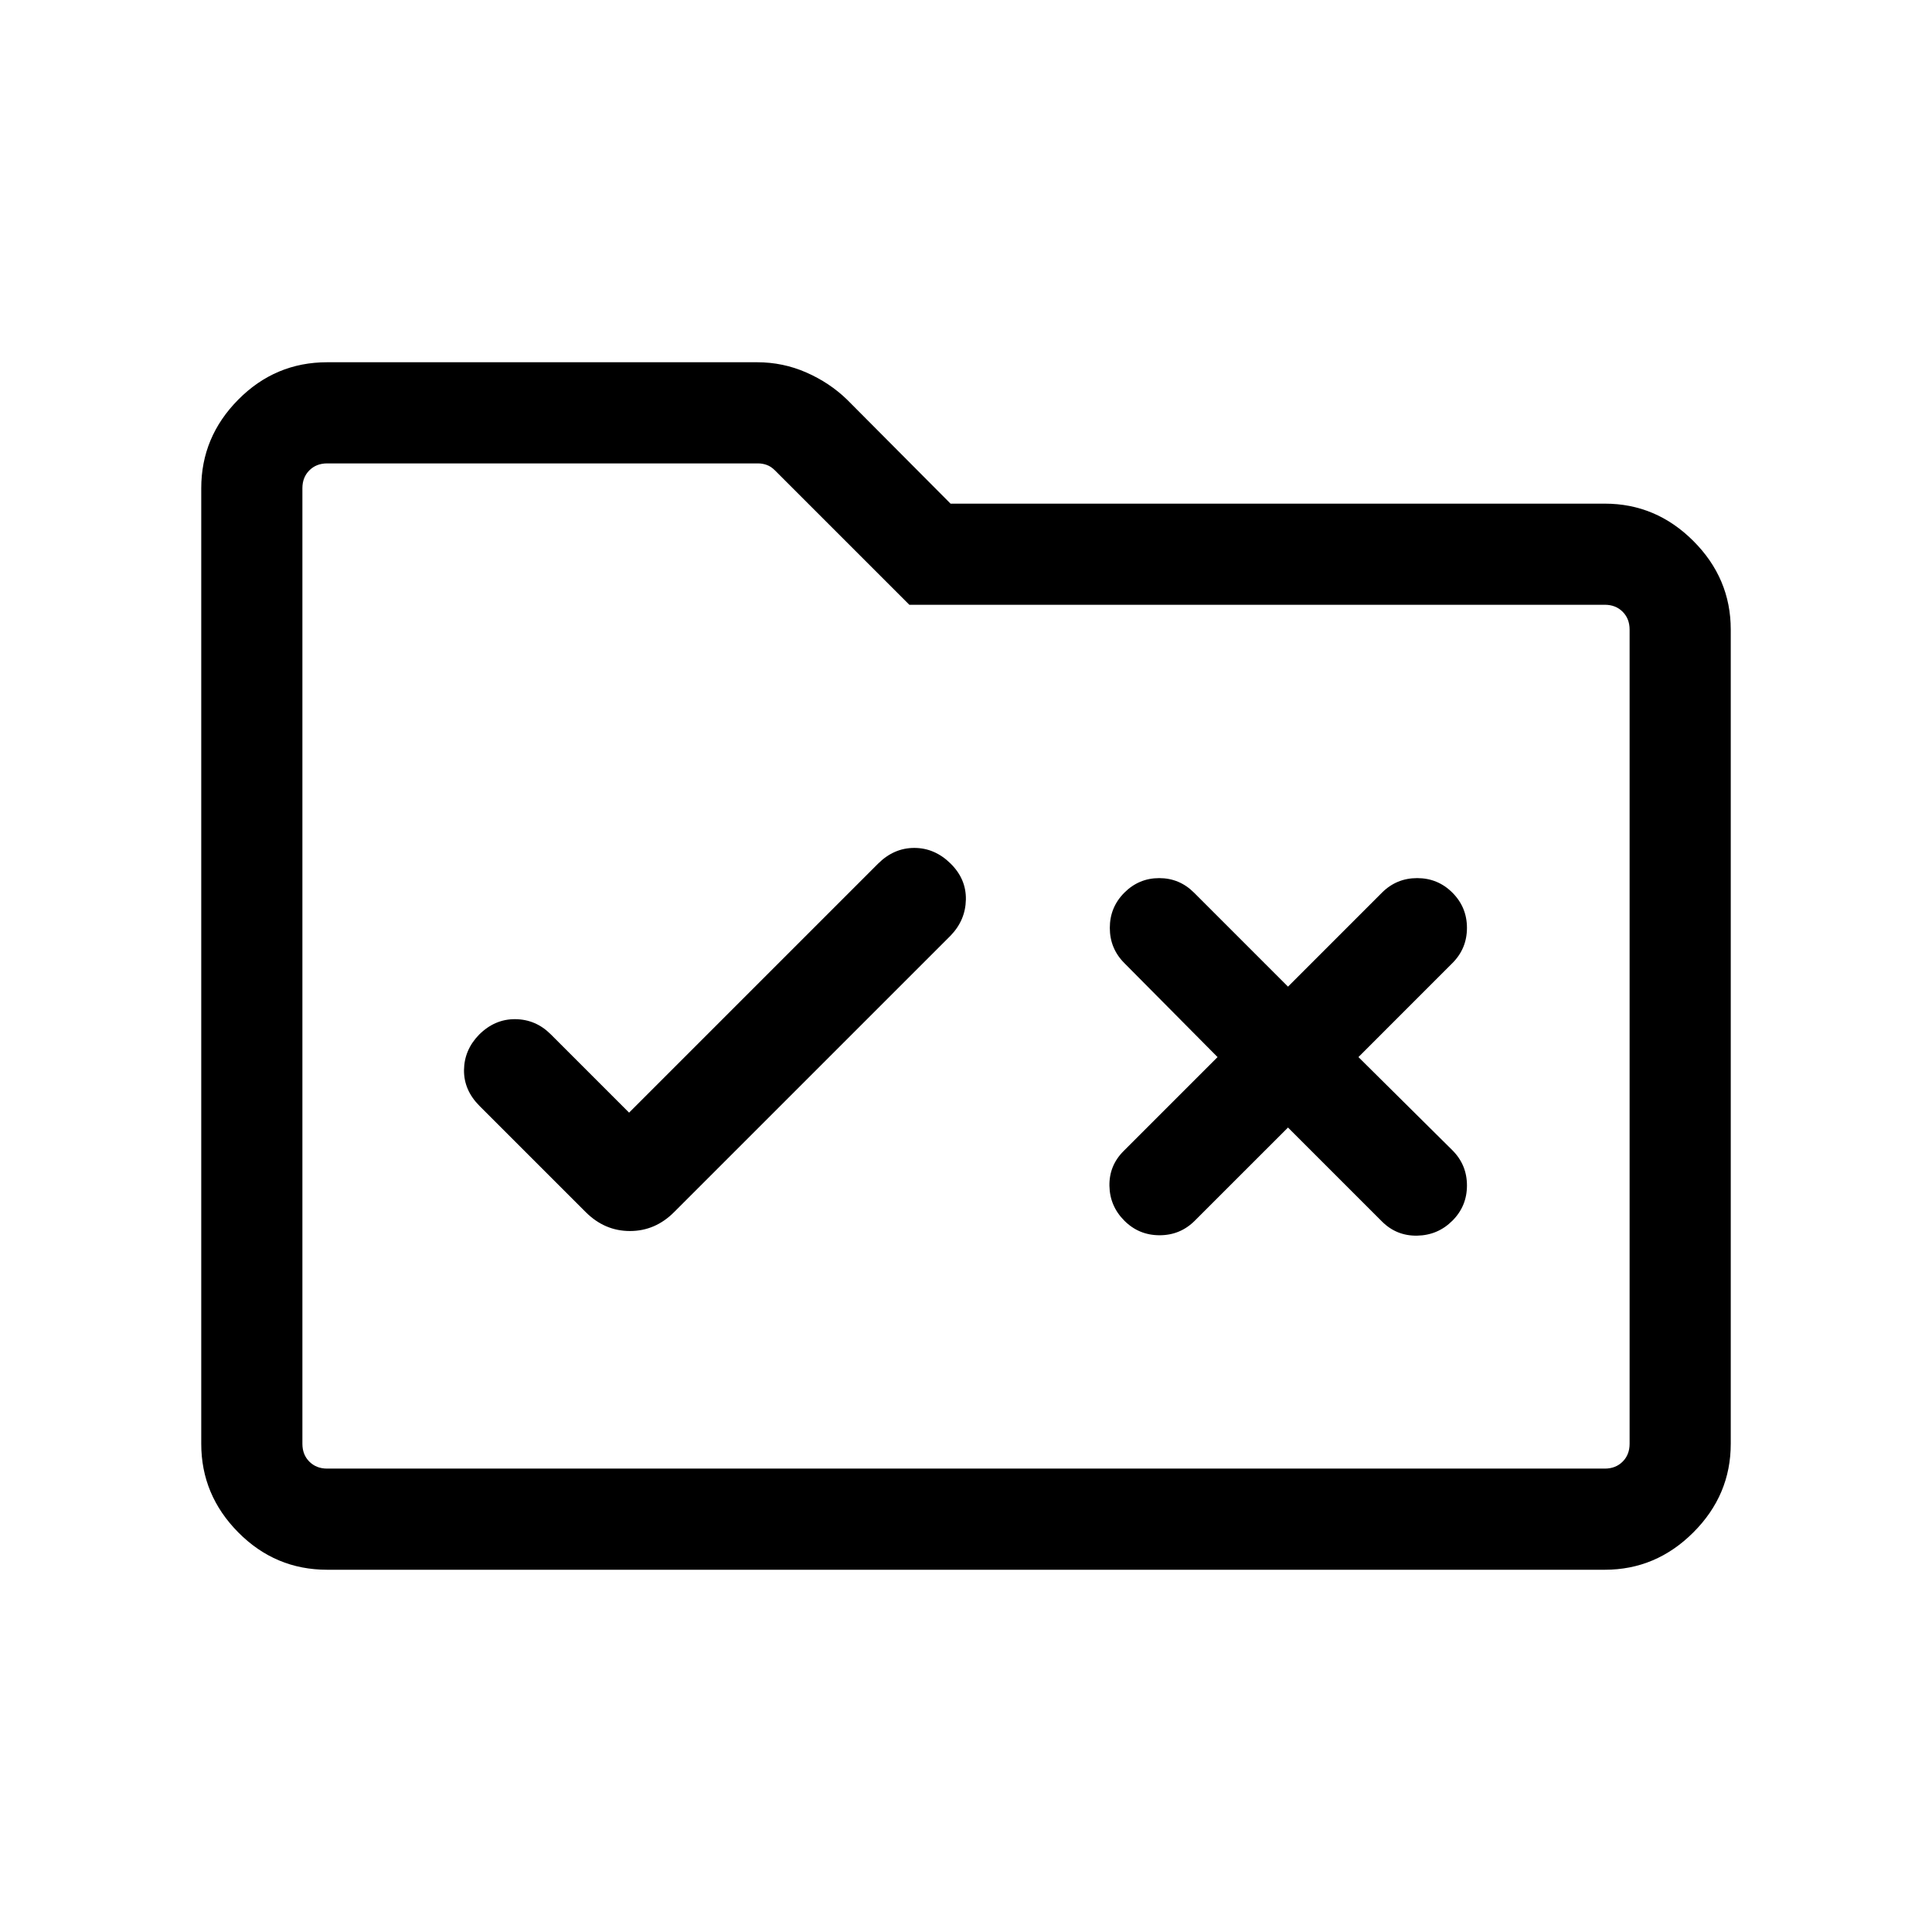<svg xmlns="http://www.w3.org/2000/svg" height="40" viewBox="0 -960 960 960" width="40"><path d="m312.59-407.13-38.92-38.92q-7.44-7.44-17.63-7.53-10.19-.09-18.02 7.73-7.35 7.57-7.46 17.57-.1 10 7.72 17.82l52.8 52.79q9.4 9.36 21.94 9.36 12.54 0 21.9-9.36l137.39-137.38q7.43-7.67 7.63-17.95.19-10.28-7.67-17.97-7.85-7.7-17.98-7.7t-17.98 7.82L312.59-407.13ZM640-469.74l-46.69-46.7q-7.23-7.23-17.31-7.23-10.08 0-17.31 7.23-7.23 7.24-7.23 17.5 0 10.27 7.23 17.5l46.31 46.7-46.69 46.69q-7.23 7.23-7.04 17.31.19 10.07 7.42 17.3 7.23 7.23 17.5 7.23t17.5-7.23l46.31-46.3 46.69 46.69q7.23 7.23 17.5 7.04 10.27-.2 17.5-7.43 7.23-7.23 7.23-17.5 0-10.26-7.23-17.5L675-434.74l46.69-46.7q7.23-7.23 7.23-17.5 0-10.26-7.23-17.5-7.23-7.23-17.5-7.23t-17.5 7.23L640-469.74ZM162.57-180q-25.79 0-44.18-18.57-18.39-18.56-18.39-44v-474.86q0-25.44 18.39-44Q136.78-780 162.57-780H376.2q12.87 0 24.45 5.08t20.25 13.49l51.43 51.69h325.1q25.44 0 44 18.56 18.57 18.57 18.57 44v404.61q0 25.44-18.57 44-18.56 18.57-44 18.57H162.57Zm0-50.26h634.86q5.39 0 8.85-3.46t3.46-8.85v-404.61q0-5.38-3.46-8.85-3.46-3.46-8.85-3.46H451.85l-66.8-66.79q-1.92-1.93-4.04-2.69-2.11-.77-4.42-.77H162.57q-5.39 0-8.85 3.46t-3.46 8.85v474.86q0 5.39 3.46 8.85t8.85 3.46Zm-12.31 0v-499.48 499.48Z"/></svg>